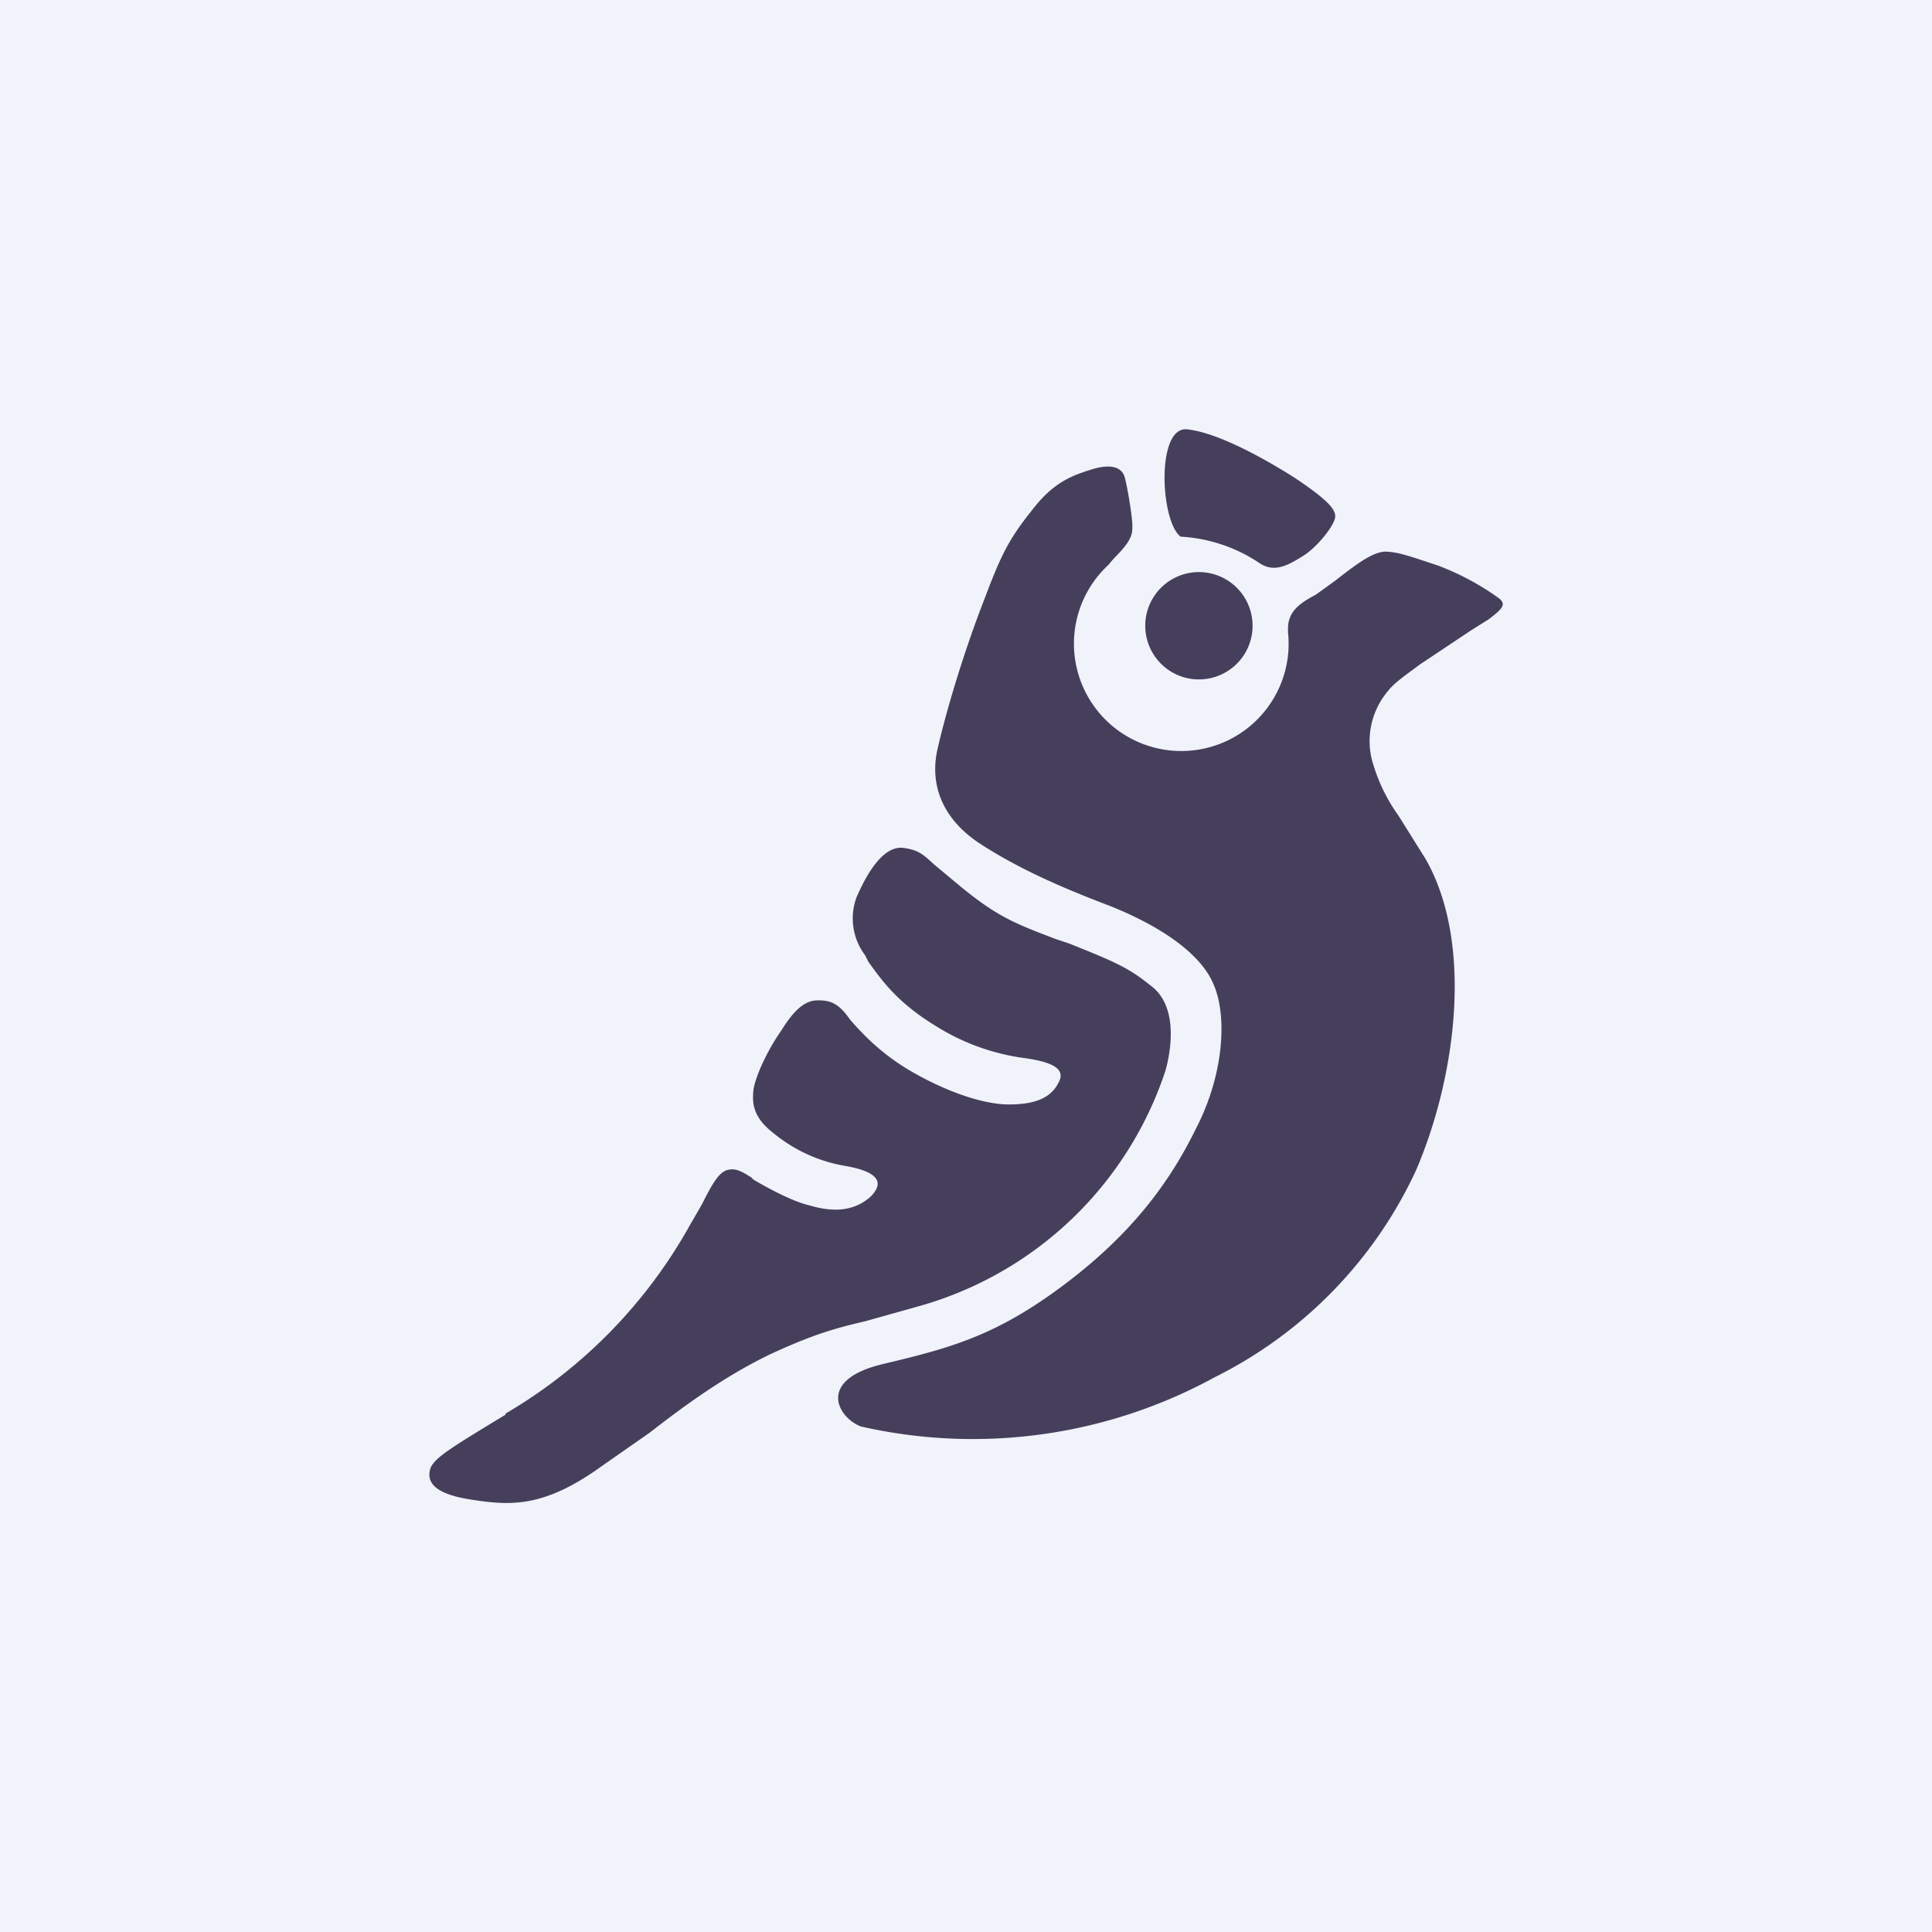 <!-- by TradingView --><svg width="18" height="18" viewBox="0 0 18 18" xmlns="http://www.w3.org/2000/svg"><path fill="#F0F3FA" d="M0 0h18v18H0z"/><path d="M12.44 4.81c0 .08-.17.29-.3.37-.13.08-.26.16-.4.07A1.46 1.46 0 0 0 11 5c-.19-.14-.23-1.03.06-1 .28.03.7.26 1 .45.3.2.38.29.38.36Zm-1.27 1.52a.5.5 0 1 0 0-1 .5.5 0 0 0 0 1Zm-4.63 4.89c.1-.2.16-.3.24-.32.08-.02.14.02.22.07l.02.02c.1.06.35.2.52.24.17.05.39.08.57-.08.17-.17-.01-.25-.25-.29a1.42 1.42 0 0 1-.65-.3c-.21-.16-.2-.3-.19-.41.02-.12.12-.35.26-.55.13-.21.23-.28.34-.28.11 0 .19.02.3.18.14.16.3.32.55.47.34.2.69.32.93.32.24 0 .39-.06.46-.2.07-.12-.03-.19-.3-.23a2.07 2.07 0 0 1-.84-.3c-.36-.22-.5-.42-.63-.6l-.03-.06a.57.57 0 0 1-.08-.54c.07-.16.23-.49.44-.46.14.02.18.06.29.16l.24.2c.33.27.49.34.89.49l.12.04c.45.18.56.23.77.4.22.17.2.52.13.78a3.38 3.38 0 0 1-2.3 2.2l-.5.14c-.3.07-.5.13-.89.31-.41.2-.76.45-1.12.73l-.43.3c-.55.4-.86.38-1.24.32s-.4-.19-.37-.29c.04-.1.19-.19.7-.5v-.01a4.66 4.66 0 0 0 1.72-1.76l.11-.19Zm3.07-6.46c-.2.25-.28.4-.43.8-.2.51-.37 1.08-.45 1.44-.07.35.08.65.4.86.34.22.71.39 1.21.58.5.2.86.46.97.74.12.28.1.82-.17 1.34-.25.51-.61.99-1.24 1.46s-1.05.58-1.68.73c-.62.15-.41.5-.2.58a4.7 4.7 0 0 0 3.3-.46 4.06 4.06 0 0 0 1.87-1.92c.38-.88.54-2.13.09-2.91l-.25-.4a1.6 1.6 0 0 1-.23-.46.72.72 0 0 1 .13-.7c.06-.08.18-.16.3-.25l.18-.12.3-.2.16-.1c.13-.1.17-.14.09-.2a2.45 2.45 0 0 0-.56-.3c-.3-.1-.36-.12-.47-.13-.12-.01-.26.09-.49.27l-.18.13c-.15.08-.25.15-.26.3v.05a1 1 0 1 1-1.67-.63 1 1 0 0 1 .06-.07c.16-.16.16-.22.16-.29 0-.08-.04-.33-.07-.45-.03-.11-.15-.13-.33-.07-.19.06-.35.13-.54.38Z" fill="#463F5C"/></svg>